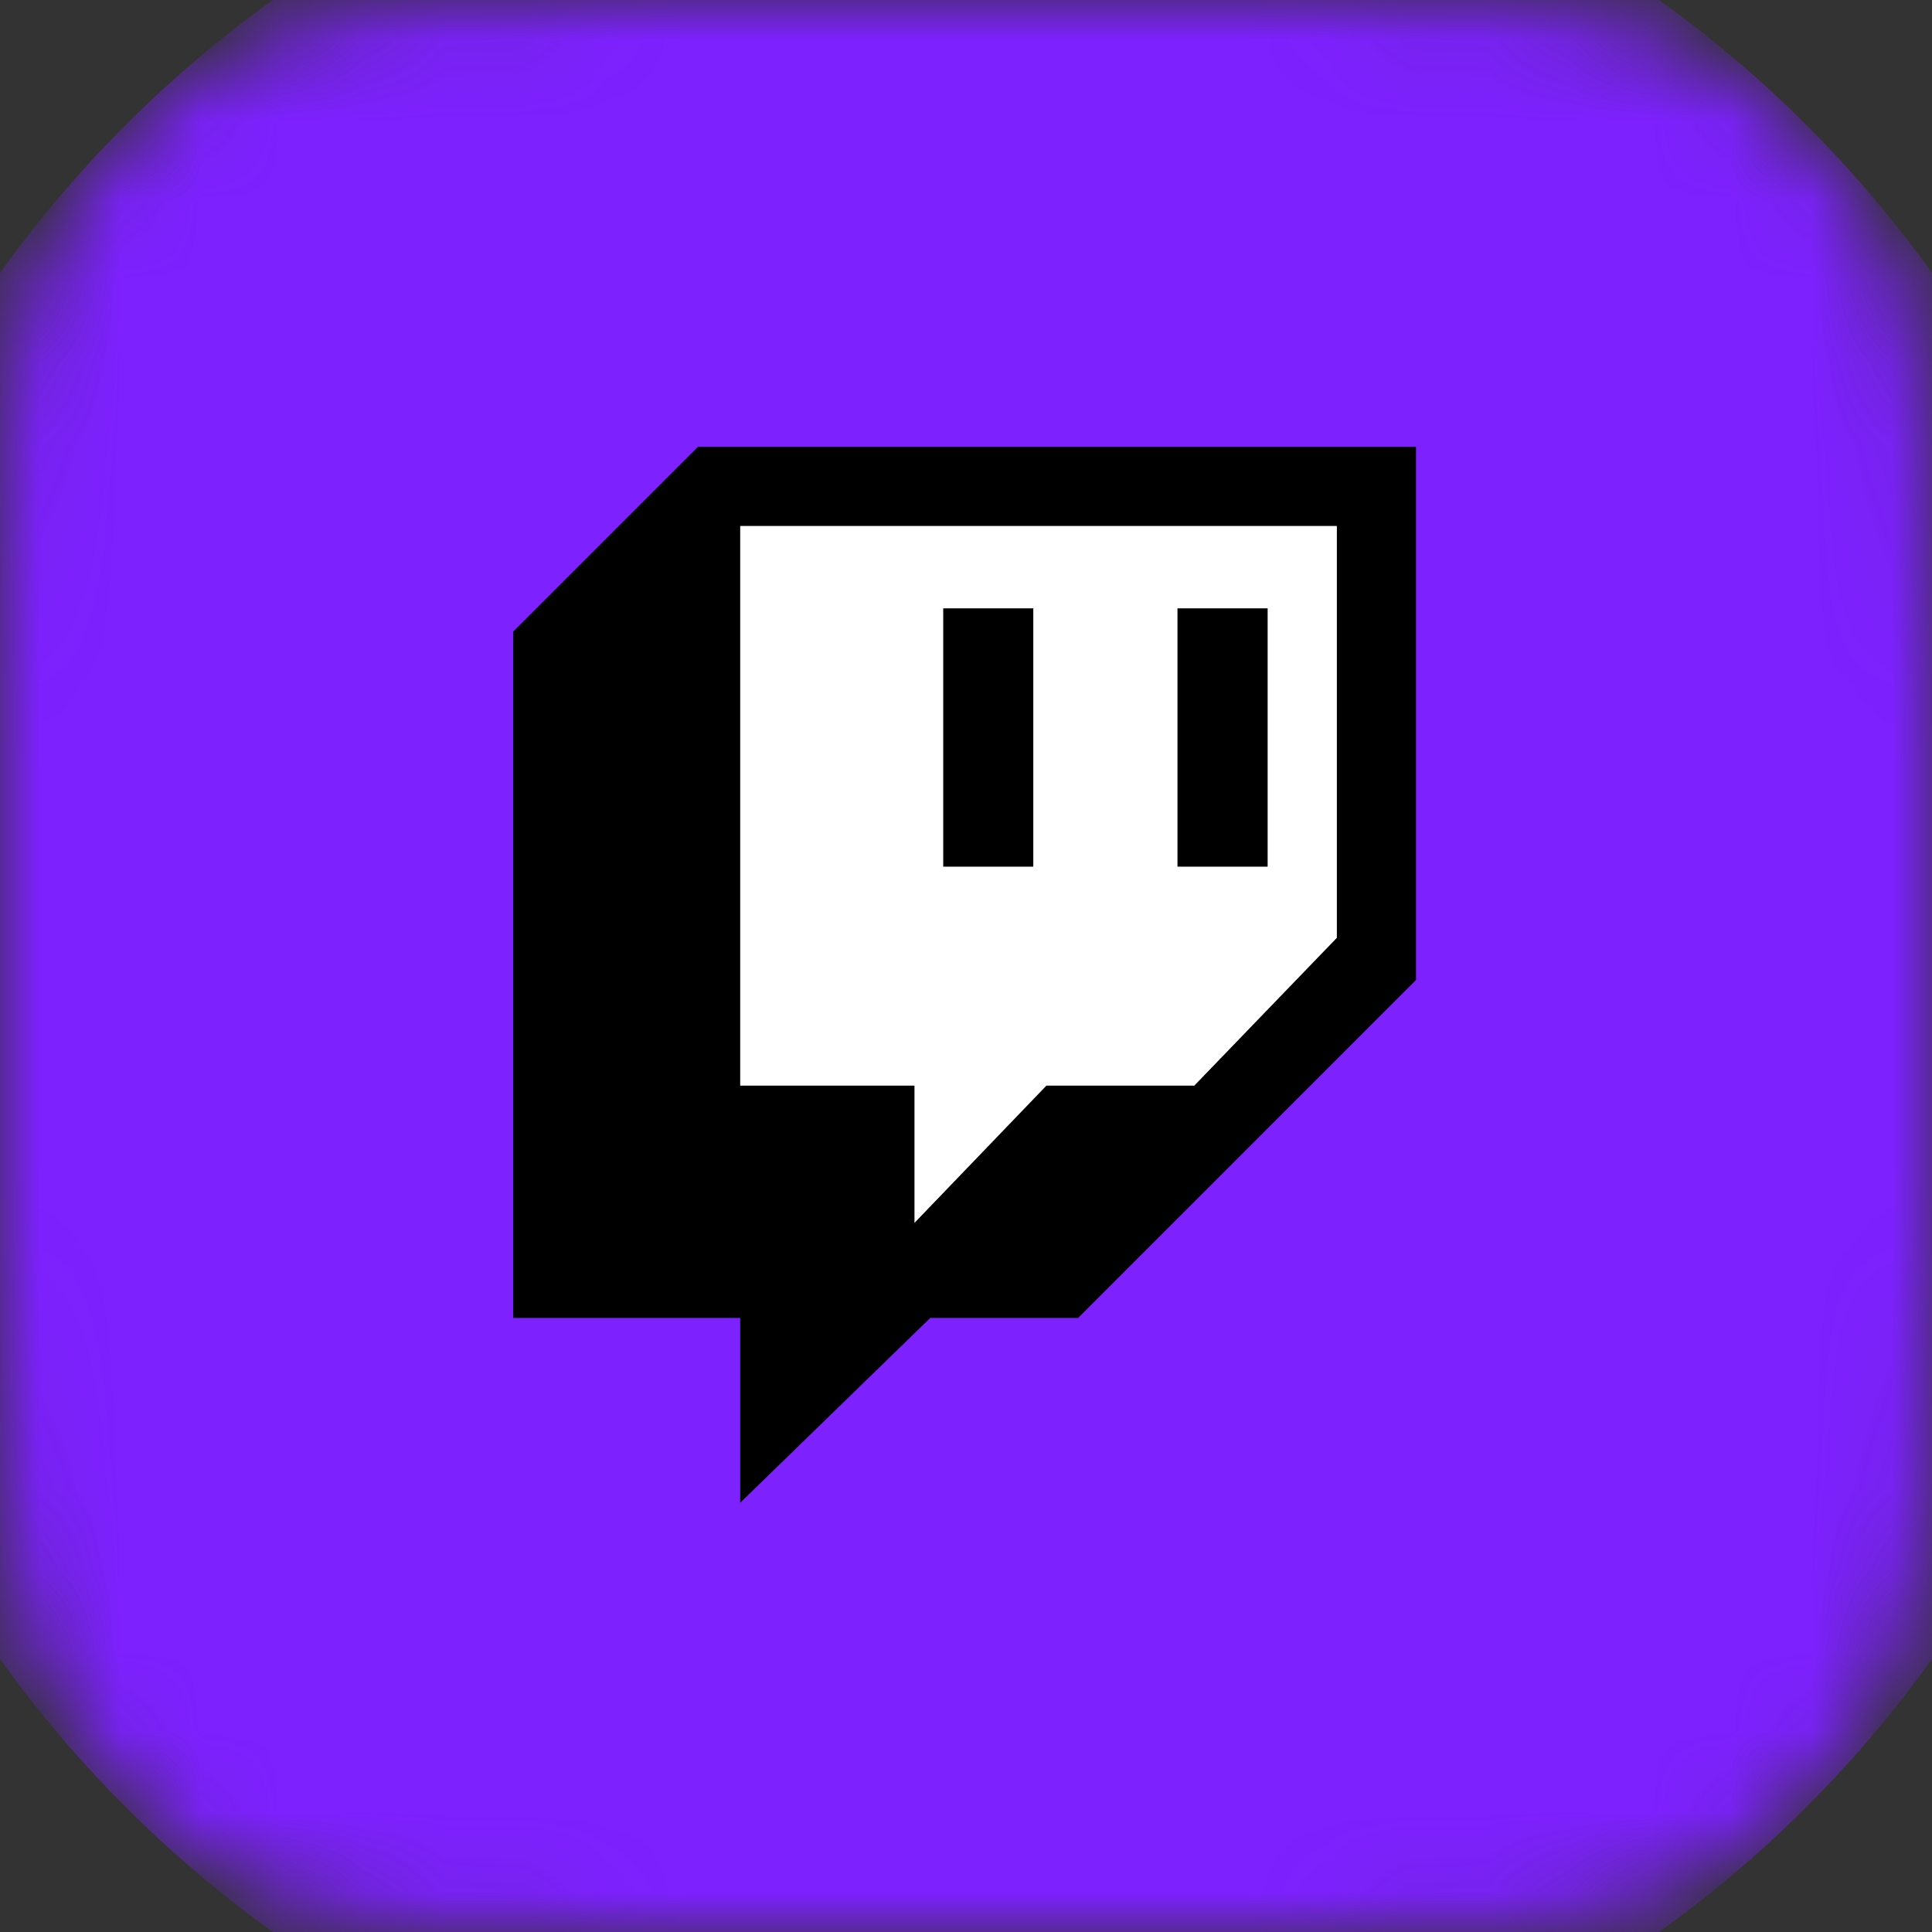 <svg width="24" height="24" viewBox="0 0 24 24" fill="none" xmlns="http://www.w3.org/2000/svg">
<rect x="0" y="0" width="24" height="24" fill="#333333" stroke="none"/>
<mask id="mask0" mask-type="alpha" maskUnits="userSpaceOnUse" x="0" y="0" width="24" height="24">
<path d="M0 8.862C0 5.76 0 4.209 0.604 3.024C1.135 1.982 1.982 1.135 3.024 0.604C4.209 0 5.76 0 8.862 0H15.139C18.24 0 19.791 0 20.976 0.604C22.018 1.135 22.865 1.982 23.396 3.024C24 4.209 24 5.76 24 8.862V15.139C24 18.24 24 19.791 23.396 20.976C22.865 22.018 22.018 22.865 20.976 23.396C19.791 24 18.24 24 15.139 24H8.862C5.76 24 4.209 24 3.024 23.396C1.982 22.865 1.135 22.018 0.604 20.976C0 19.791 0 18.24 0 15.139V8.862Z" fill="url(#paint0_radial)"/>
</mask>
<g mask="url(#mask0)">
<circle cx="12" cy="12" r="14.769" fill="#7D21FF"/>
<path d="M8.899 6L6.75 8.1V15.9H9.39V18L11.601 15.9H13.32L17.25 12.06V6H8.899Z" fill="white"/>
<path d="M8.671 5.55L6.375 7.846V16.372H9.195V18.668L11.556 16.372H13.393L17.59 12.174V5.55H8.671ZM16.607 11.65L14.836 13.486H12.999L11.36 15.191V13.486H9.195V6.534H16.607V11.65Z" fill="black"/>
<path d="M11.717 7.557H12.836V10.766H11.717V7.557ZM14.627 7.557H15.747V10.766H14.627V7.557Z" fill="black"/>
</g>
<defs>
<radialGradient id="paint0_radial" cx="0" cy="0" r="1" gradientUnits="userSpaceOnUse" gradientTransform="translate(6.375 25.849) rotate(-90) scale(23.786)">
<stop stop-color="#FFDD55"/>
<stop offset="0.1" stop-color="#FFDD55"/>
<stop offset="0.5" stop-color="#FF543E"/>
<stop offset="1" stop-color="#C837AB"/>
</radialGradient>
</defs>
</svg>
